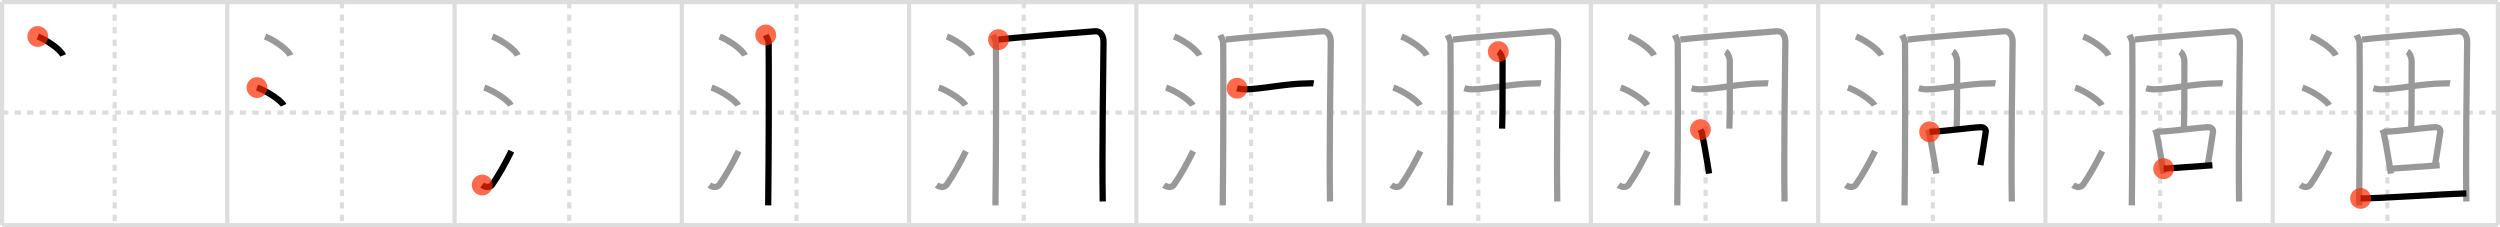 <svg width="1199px" height="109px" viewBox="0 0 1199 109" xmlns="http://www.w3.org/2000/svg" xmlns:xlink="http://www.w3.org/1999/xlink" xml:space="preserve" version="1.1"  baseProfile="full">
<line x1="1" y1="1" x2="1198" y2="1" style="stroke:#ddd;stroke-width:2" />
<line x1="1" y1="1" x2="1" y2="108" style="stroke:#ddd;stroke-width:2" />
<line x1="1" y1="108" x2="1198" y2="108" style="stroke:#ddd;stroke-width:2" />
<line x1="1198" y1="1" x2="1198" y2="108" style="stroke:#ddd;stroke-width:2" />
<line x1="109" y1="1" x2="109" y2="108" style="stroke:#ddd;stroke-width:2" />
<line x1="218" y1="1" x2="218" y2="108" style="stroke:#ddd;stroke-width:2" />
<line x1="327" y1="1" x2="327" y2="108" style="stroke:#ddd;stroke-width:2" />
<line x1="436" y1="1" x2="436" y2="108" style="stroke:#ddd;stroke-width:2" />
<line x1="545" y1="1" x2="545" y2="108" style="stroke:#ddd;stroke-width:2" />
<line x1="654" y1="1" x2="654" y2="108" style="stroke:#ddd;stroke-width:2" />
<line x1="763" y1="1" x2="763" y2="108" style="stroke:#ddd;stroke-width:2" />
<line x1="872" y1="1" x2="872" y2="108" style="stroke:#ddd;stroke-width:2" />
<line x1="981" y1="1" x2="981" y2="108" style="stroke:#ddd;stroke-width:2" />
<line x1="1090" y1="1" x2="1090" y2="108" style="stroke:#ddd;stroke-width:2" />
<line x1="1" y1="54" x2="1198" y2="54" style="stroke:#ddd;stroke-width:2;stroke-dasharray:3 3" />
<line x1="55" y1="1" x2="55" y2="108" style="stroke:#ddd;stroke-width:2;stroke-dasharray:3 3" />
<line x1="164" y1="1" x2="164" y2="108" style="stroke:#ddd;stroke-width:2;stroke-dasharray:3 3" />
<line x1="273" y1="1" x2="273" y2="108" style="stroke:#ddd;stroke-width:2;stroke-dasharray:3 3" />
<line x1="382" y1="1" x2="382" y2="108" style="stroke:#ddd;stroke-width:2;stroke-dasharray:3 3" />
<line x1="491" y1="1" x2="491" y2="108" style="stroke:#ddd;stroke-width:2;stroke-dasharray:3 3" />
<line x1="600" y1="1" x2="600" y2="108" style="stroke:#ddd;stroke-width:2;stroke-dasharray:3 3" />
<line x1="709" y1="1" x2="709" y2="108" style="stroke:#ddd;stroke-width:2;stroke-dasharray:3 3" />
<line x1="818" y1="1" x2="818" y2="108" style="stroke:#ddd;stroke-width:2;stroke-dasharray:3 3" />
<line x1="927" y1="1" x2="927" y2="108" style="stroke:#ddd;stroke-width:2;stroke-dasharray:3 3" />
<line x1="1036" y1="1" x2="1036" y2="108" style="stroke:#ddd;stroke-width:2;stroke-dasharray:3 3" />
<line x1="1145" y1="1" x2="1145" y2="108" style="stroke:#ddd;stroke-width:2;stroke-dasharray:3 3" />
<path d="M18.13,17.5c4.45,1.78,11,6.32,12.12,9.09" style="fill:none;stroke:black;stroke-width:3" />
<circle cx="18.13" cy="17.5" r="5" stroke-width="0" fill="#FF2A00" opacity="0.7" />
<path d="M127.13,17.5c4.45,1.78,11,6.32,12.12,9.09" style="fill:none;stroke:#999;stroke-width:3" />
<path d="M123.25,42c4.5,1.5,11.62,6.17,12.75,8.5" style="fill:none;stroke:black;stroke-width:3" />
<circle cx="123.25" cy="42.0" r="5" stroke-width="0" fill="#FF2A00" opacity="0.7" />
<path d="M236.13,17.5c4.45,1.78,11,6.32,12.12,9.09" style="fill:none;stroke:#999;stroke-width:3" />
<path d="M232.25,42c4.5,1.5,11.62,6.17,12.75,8.5" style="fill:none;stroke:#999;stroke-width:3" />
<path d="M231.25,88.73c1.71,1.27,3.78,1.32,4.86-0.25c3.14-4.57,6.29-10.16,9.14-15.99" style="fill:none;stroke:black;stroke-width:3" />
<circle cx="231.25" cy="88.73" r="5" stroke-width="0" fill="#FF2A00" opacity="0.7" />
<path d="M345.13,17.5c4.45,1.78,11,6.32,12.12,9.09" style="fill:none;stroke:#999;stroke-width:3" />
<path d="M341.25,42c4.5,1.5,11.62,6.17,12.75,8.5" style="fill:none;stroke:#999;stroke-width:3" />
<path d="M340.25,88.73c1.71,1.27,3.78,1.32,4.86-0.25c3.14-4.57,6.29-10.16,9.14-15.99" style="fill:none;stroke:#999;stroke-width:3" />
<path d="M367.25,16.78c0.56,1.36,1.39,2.38,1.4,4.19c0.11,13.57,0.11,51.64-0.23,77.53" style="fill:none;stroke:black;stroke-width:3" />
<circle cx="367.25" cy="16.78" r="5" stroke-width="0" fill="#FF2A00" opacity="0.7" />
<path d="M454.13,17.5c4.45,1.78,11,6.32,12.12,9.09" style="fill:none;stroke:#999;stroke-width:3" />
<path d="M450.25,42c4.5,1.5,11.62,6.17,12.75,8.5" style="fill:none;stroke:#999;stroke-width:3" />
<path d="M449.25,88.73c1.71,1.27,3.78,1.32,4.86-0.25c3.14-4.57,6.29-10.16,9.14-15.99" style="fill:none;stroke:#999;stroke-width:3" />
<path d="M476.25,16.78c0.56,1.36,1.39,2.38,1.4,4.19c0.11,13.57,0.11,51.64-0.23,77.53" style="fill:none;stroke:#999;stroke-width:3" />
<path d="M478.87,18.99c13.58-1.57,37.18-3.21,46.24-3.99c2.89-0.25,4.17,2.37,4.14,5.23c-0.19,14.97-0.75,55.25-0.38,76.4" style="fill:none;stroke:black;stroke-width:3" />
<circle cx="478.87" cy="18.99" r="5" stroke-width="0" fill="#FF2A00" opacity="0.7" />
<path d="M563.13,17.5c4.45,1.78,11,6.32,12.12,9.09" style="fill:none;stroke:#999;stroke-width:3" />
<path d="M559.25,42c4.5,1.5,11.62,6.17,12.75,8.5" style="fill:none;stroke:#999;stroke-width:3" />
<path d="M558.25,88.73c1.71,1.27,3.78,1.32,4.86-0.25c3.14-4.57,6.29-10.16,9.14-15.99" style="fill:none;stroke:#999;stroke-width:3" />
<path d="M585.25,16.78c0.56,1.36,1.39,2.38,1.4,4.19c0.11,13.57,0.11,51.64-0.23,77.53" style="fill:none;stroke:#999;stroke-width:3" />
<path d="M587.87,18.99c13.58-1.57,37.18-3.21,46.24-3.99c2.89-0.25,4.17,2.37,4.14,5.23c-0.19,14.97-0.75,55.25-0.38,76.4" style="fill:none;stroke:#999;stroke-width:3" />
<path d="M593.29,42.31c0.62,0.18,2.26,0.56,3.9,0.54c7.9-0.1,20.09-2.83,29.75-2.83c1.64,0,2.05-0.18,3.08,0" style="fill:none;stroke:black;stroke-width:3" />
<circle cx="593.29" cy="42.31" r="5" stroke-width="0" fill="#FF2A00" opacity="0.7" />
<path d="M672.13,17.5c4.45,1.78,11,6.32,12.12,9.09" style="fill:none;stroke:#999;stroke-width:3" />
<path d="M668.25,42c4.5,1.5,11.62,6.17,12.75,8.5" style="fill:none;stroke:#999;stroke-width:3" />
<path d="M667.25,88.73c1.71,1.27,3.78,1.32,4.86-0.25c3.14-4.57,6.29-10.16,9.14-15.99" style="fill:none;stroke:#999;stroke-width:3" />
<path d="M694.25,16.78c0.56,1.36,1.39,2.38,1.4,4.19c0.11,13.57,0.11,51.64-0.23,77.53" style="fill:none;stroke:#999;stroke-width:3" />
<path d="M696.87,18.99c13.58-1.57,37.18-3.21,46.24-3.99c2.89-0.25,4.17,2.37,4.14,5.23c-0.19,14.97-0.75,55.25-0.38,76.4" style="fill:none;stroke:#999;stroke-width:3" />
<path d="M702.29,42.31c0.62,0.18,2.26,0.56,3.9,0.54c7.9-0.1,20.09-2.83,29.75-2.83c1.64,0,2.05-0.18,3.08,0" style="fill:none;stroke:#999;stroke-width:3" />
<path d="M718.59,24.74c1.13,0.69,2.04,3.08,2.04,4.49c0,24.19,0,23.82-0.23,32.46" style="fill:none;stroke:black;stroke-width:3" />
<circle cx="718.59" cy="24.74" r="5" stroke-width="0" fill="#FF2A00" opacity="0.7" />
<path d="M781.13,17.5c4.45,1.78,11,6.32,12.12,9.09" style="fill:none;stroke:#999;stroke-width:3" />
<path d="M777.25,42c4.5,1.5,11.62,6.17,12.75,8.5" style="fill:none;stroke:#999;stroke-width:3" />
<path d="M776.25,88.73c1.71,1.27,3.78,1.32,4.86-0.25c3.14-4.57,6.29-10.16,9.14-15.99" style="fill:none;stroke:#999;stroke-width:3" />
<path d="M803.25,16.78c0.56,1.36,1.39,2.38,1.4,4.19c0.11,13.57,0.11,51.64-0.23,77.53" style="fill:none;stroke:#999;stroke-width:3" />
<path d="M805.87,18.99c13.58-1.57,37.18-3.21,46.24-3.99c2.89-0.25,4.17,2.37,4.14,5.23c-0.19,14.97-0.75,55.25-0.38,76.4" style="fill:none;stroke:#999;stroke-width:3" />
<path d="M811.29,42.31c0.62,0.18,2.26,0.56,3.9,0.54c7.9-0.1,20.09-2.83,29.75-2.83c1.64,0,2.05-0.18,3.08,0" style="fill:none;stroke:#999;stroke-width:3" />
<path d="M827.59,24.74c1.13,0.69,2.04,3.08,2.04,4.49c0,24.19,0,23.82-0.23,32.46" style="fill:none;stroke:#999;stroke-width:3" />
<path d="M815.53,62.15c0.29,0.65,0.64,1.11,0.74,1.61c0.73,3.64,2.37,12.61,3.4,19.5" style="fill:none;stroke:black;stroke-width:3" />
<circle cx="815.53" cy="62.15" r="5" stroke-width="0" fill="#FF2A00" opacity="0.7" />
<path d="M890.13,17.5c4.45,1.78,11,6.32,12.12,9.09" style="fill:none;stroke:#999;stroke-width:3" />
<path d="M886.25,42c4.5,1.5,11.62,6.17,12.75,8.5" style="fill:none;stroke:#999;stroke-width:3" />
<path d="M885.25,88.73c1.71,1.27,3.78,1.32,4.86-0.25c3.14-4.57,6.29-10.16,9.14-15.99" style="fill:none;stroke:#999;stroke-width:3" />
<path d="M912.25,16.78c0.56,1.36,1.39,2.38,1.4,4.19c0.11,13.57,0.11,51.64-0.23,77.53" style="fill:none;stroke:#999;stroke-width:3" />
<path d="M914.87,18.99c13.58-1.57,37.18-3.21,46.24-3.99c2.89-0.25,4.17,2.37,4.14,5.23c-0.19,14.97-0.75,55.25-0.38,76.4" style="fill:none;stroke:#999;stroke-width:3" />
<path d="M920.29,42.31c0.62,0.18,2.26,0.56,3.9,0.54c7.9-0.1,20.09-2.83,29.75-2.83c1.64,0,2.05-0.18,3.08,0" style="fill:none;stroke:#999;stroke-width:3" />
<path d="M936.59,24.74c1.13,0.69,2.04,3.08,2.04,4.49c0,24.19,0,23.82-0.23,32.46" style="fill:none;stroke:#999;stroke-width:3" />
<path d="M924.53,62.15c0.29,0.65,0.64,1.11,0.74,1.61c0.73,3.64,2.37,12.61,3.4,19.5" style="fill:none;stroke:#999;stroke-width:3" />
<path d="M925.43,63.21C932.5,63,945.81,61.12,949.91,61c1.69-0.04,2.6,1.03,2.46,2.14c-0.56,4.19-1.65,10.51-2.56,16.06" style="fill:none;stroke:black;stroke-width:3" />
<circle cx="925.43" cy="63.21" r="5" stroke-width="0" fill="#FF2A00" opacity="0.7" />
<path d="M999.13,17.5c4.45,1.78,11,6.32,12.12,9.09" style="fill:none;stroke:#999;stroke-width:3" />
<path d="M995.25,42c4.5,1.5,11.62,6.17,12.75,8.5" style="fill:none;stroke:#999;stroke-width:3" />
<path d="M994.25,88.73c1.71,1.27,3.78,1.32,4.86-0.25c3.14-4.57,6.29-10.16,9.14-15.99" style="fill:none;stroke:#999;stroke-width:3" />
<path d="M1021.25,16.78c0.56,1.36,1.39,2.38,1.4,4.19c0.11,13.57,0.11,51.64-0.23,77.53" style="fill:none;stroke:#999;stroke-width:3" />
<path d="M1023.87,18.99c13.58-1.57,37.18-3.21,46.24-3.99c2.89-0.25,4.17,2.37,4.14,5.23c-0.19,14.97-0.75,55.25-0.38,76.4" style="fill:none;stroke:#999;stroke-width:3" />
<path d="M1029.29,42.31c0.62,0.18,2.26,0.56,3.9,0.54c7.9-0.1,20.09-2.83,29.75-2.83c1.64,0,2.05-0.18,3.08,0" style="fill:none;stroke:#999;stroke-width:3" />
<path d="M1045.59,24.74c1.13,0.69,2.04,3.08,2.04,4.49c0,24.19,0,23.82-0.23,32.46" style="fill:none;stroke:#999;stroke-width:3" />
<path d="M1033.53,62.15c0.29,0.65,0.64,1.11,0.74,1.61c0.73,3.64,2.37,12.61,3.4,19.5" style="fill:none;stroke:#999;stroke-width:3" />
<path d="M1034.43,63.21C1041.5,63,1054.81,61.12,1058.91,61c1.69-0.04,2.6,1.03,2.46,2.14c-0.56,4.19-1.65,10.51-2.56,16.06" style="fill:none;stroke:#999;stroke-width:3" />
<path d="M1037.68,80.9c4.96-0.31,17.42-1.25,23.38-1.64" style="fill:none;stroke:black;stroke-width:3" />
<circle cx="1037.68" cy="80.9" r="5" stroke-width="0" fill="#FF2A00" opacity="0.7" />
<path d="M1108.13,17.5c4.45,1.78,11,6.32,12.12,9.09" style="fill:none;stroke:#999;stroke-width:3" />
<path d="M1104.25,42c4.5,1.5,11.62,6.17,12.75,8.5" style="fill:none;stroke:#999;stroke-width:3" />
<path d="M1103.25,88.73c1.71,1.27,3.78,1.32,4.86-0.25c3.14-4.57,6.29-10.16,9.14-15.99" style="fill:none;stroke:#999;stroke-width:3" />
<path d="M1130.25,16.78c0.56,1.36,1.39,2.38,1.4,4.19c0.11,13.57,0.11,51.64-0.23,77.53" style="fill:none;stroke:#999;stroke-width:3" />
<path d="M1132.87,18.99c13.58-1.57,37.18-3.21,46.24-3.99c2.89-0.25,4.17,2.37,4.14,5.23c-0.19,14.97-0.75,55.25-0.38,76.4" style="fill:none;stroke:#999;stroke-width:3" />
<path d="M1138.29,42.31c0.62,0.18,2.26,0.56,3.9,0.54c7.9-0.1,20.09-2.83,29.75-2.83c1.64,0,2.05-0.18,3.08,0" style="fill:none;stroke:#999;stroke-width:3" />
<path d="M1154.59,24.74c1.13,0.69,2.04,3.08,2.04,4.49c0,24.19,0,23.82-0.23,32.46" style="fill:none;stroke:#999;stroke-width:3" />
<path d="M1142.53,62.15c0.29,0.65,0.64,1.11,0.74,1.61c0.73,3.64,2.37,12.61,3.4,19.5" style="fill:none;stroke:#999;stroke-width:3" />
<path d="M1143.43,63.21C1150.5,63,1163.81,61.12,1167.91,61c1.69-0.04,2.6,1.03,2.46,2.14c-0.56,4.19-1.65,10.51-2.56,16.06" style="fill:none;stroke:#999;stroke-width:3" />
<path d="M1146.68,80.9c4.96-0.31,17.42-1.25,23.38-1.64" style="fill:none;stroke:#999;stroke-width:3" />
<path d="M1132.13,95.16c9.85,0,37.15-2,50.74-2.39" style="fill:none;stroke:black;stroke-width:3" />
<circle cx="1132.13" cy="95.16" r="5" stroke-width="0" fill="#FF2A00" opacity="0.7" />
</svg>